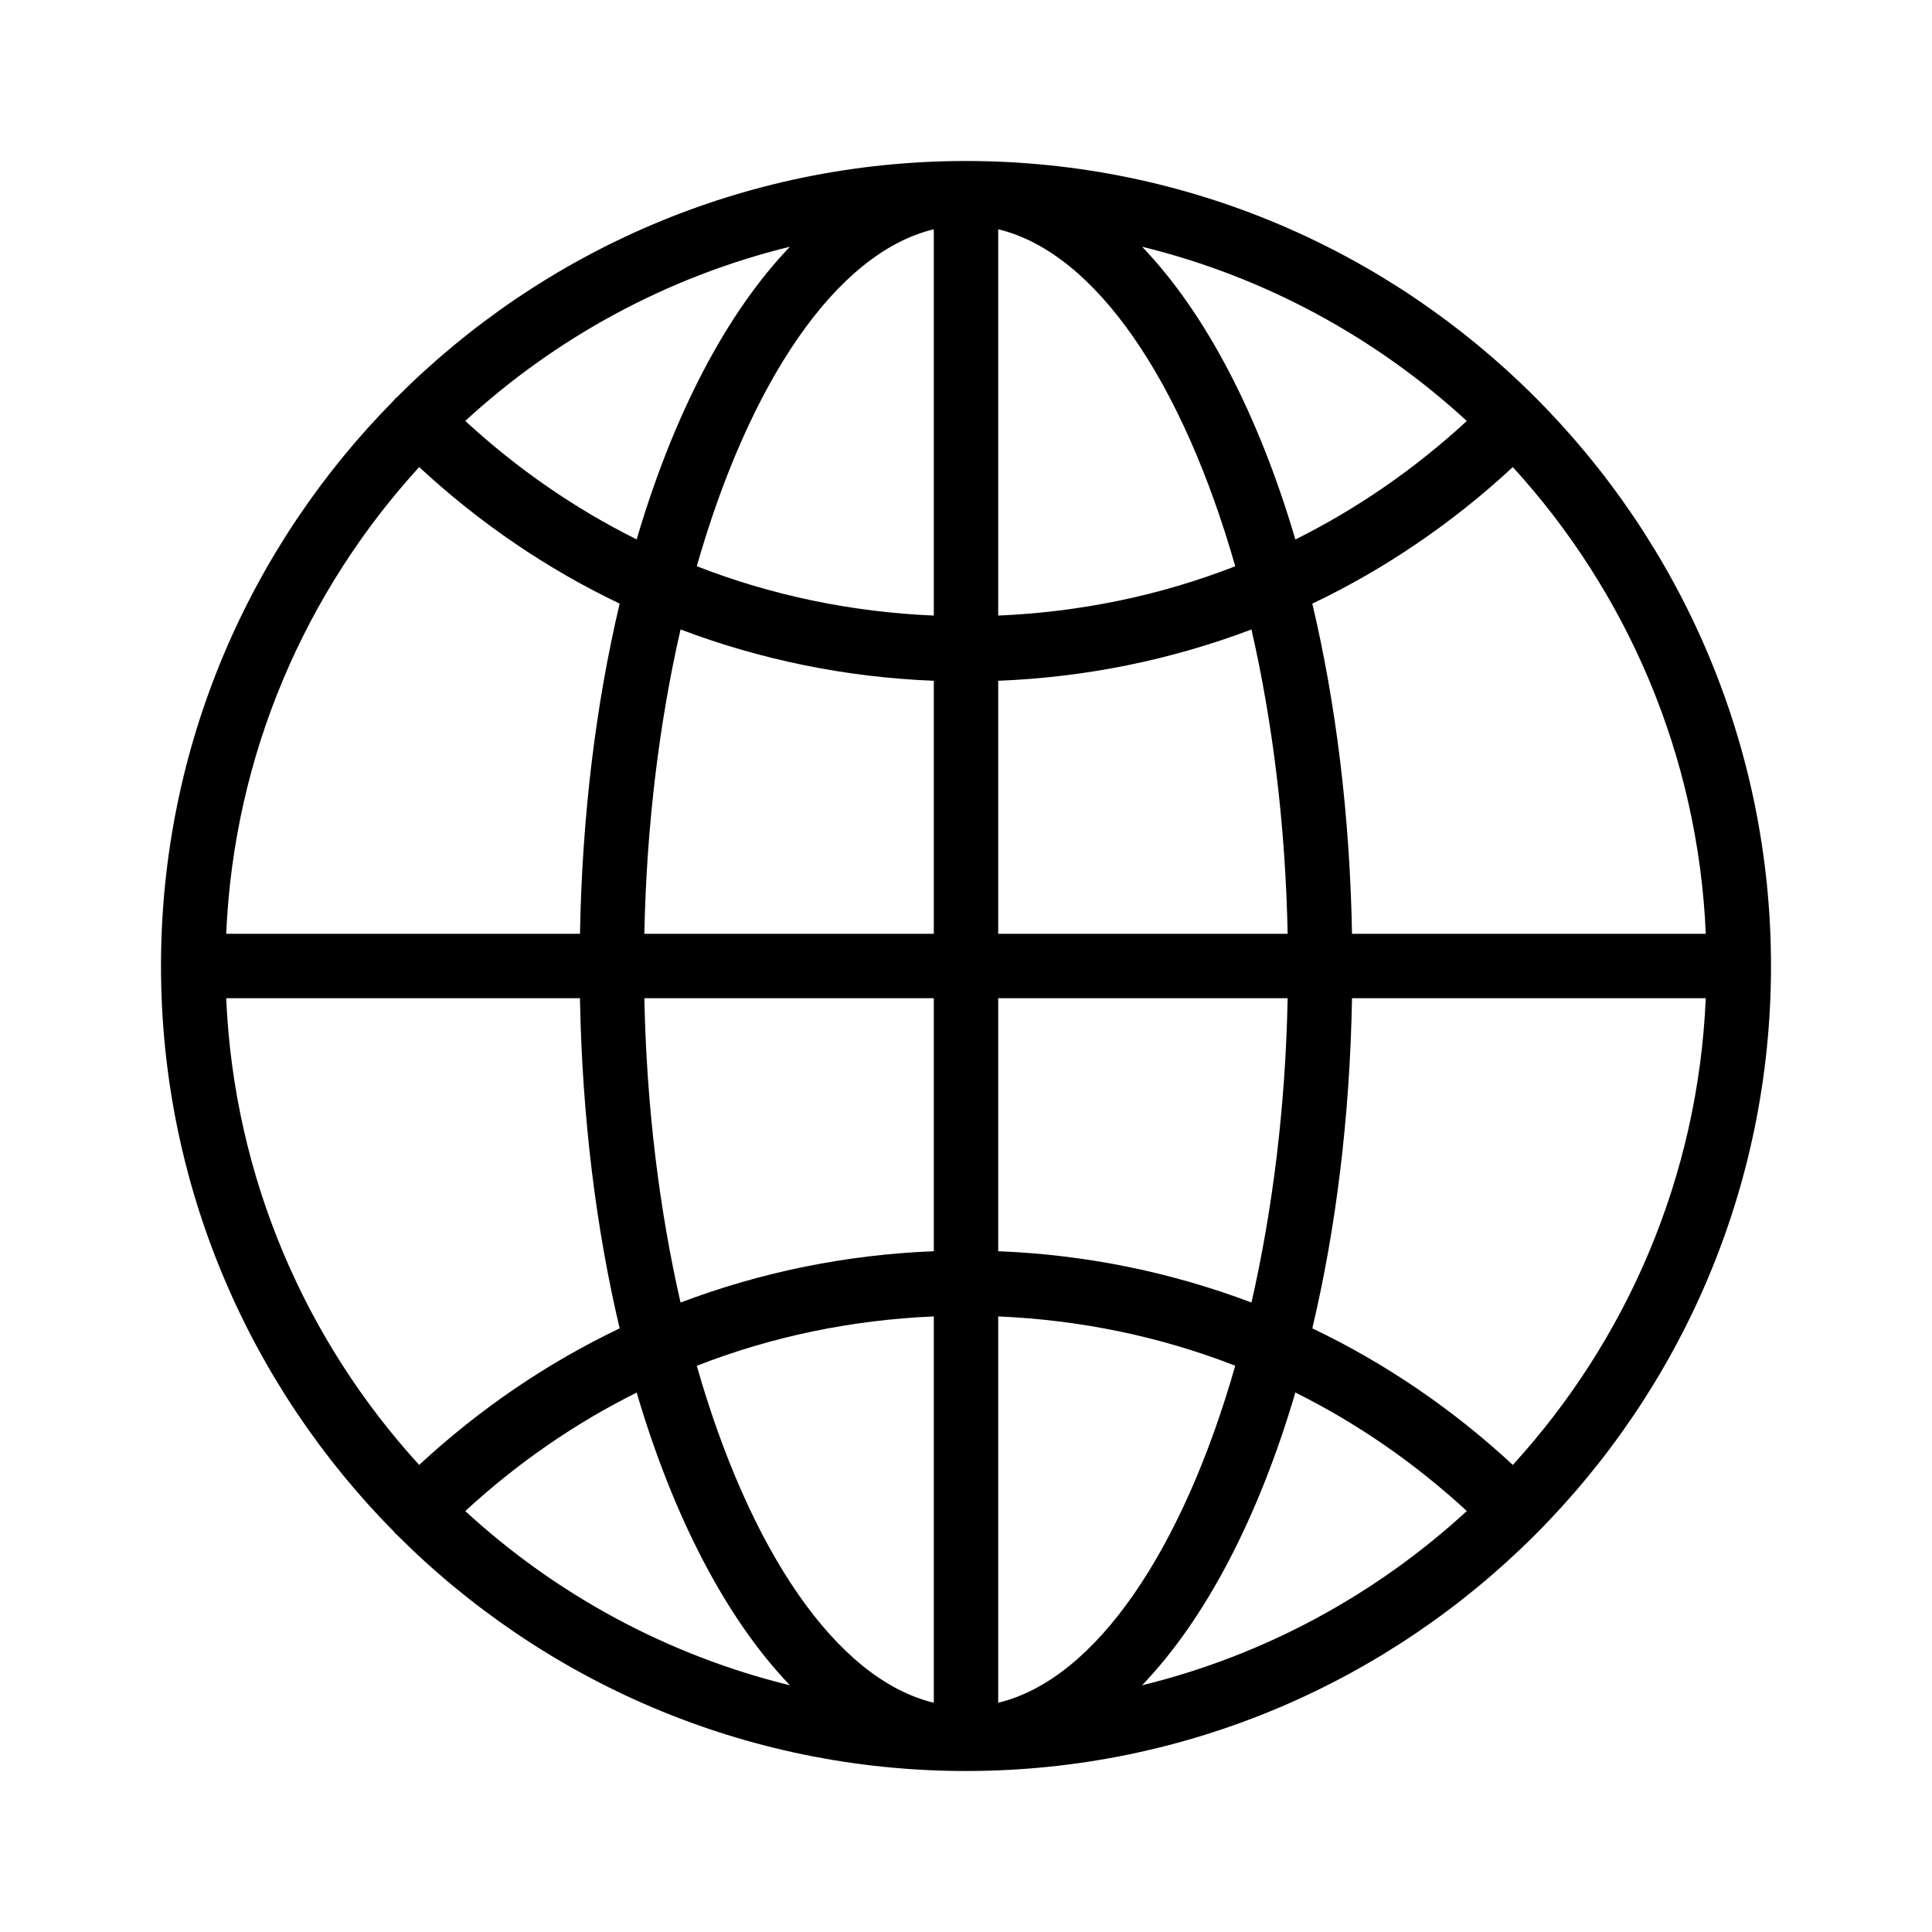 <svg xmlns="http://www.w3.org/2000/svg" enable-background="new 0 0 60 60" viewBox="0 0 60 60"><path d="M30,5c-6.903,0-13.161,2.812-17.689,7.351c-0.011,0.01-0.025,0.013-0.036,0.024
	c-0.014,0.014-0.018,0.032-0.031,0.047C7.769,16.941,5,23.153,5,30
	s2.769,13.059,7.244,17.578c0.013,0.014,0.017,0.033,0.031,0.047
	c0.011,0.011,0.025,0.014,0.036,0.024C16.839,52.188,23.097,55,30,55
	c13.785,0,25-11.215,25-25S43.785,5,30,5z M24.532,7.662
	c-1.971,2.057-3.615,5.203-4.76,9.09c-1.921-0.957-3.708-2.191-5.323-3.68
	C17.258,10.49,20.709,8.598,24.532,7.662z M13.018,14.505
	c1.876,1.74,3.972,3.165,6.226,4.241C18.513,21.835,18.078,25.302,18.012,29H7.025
	C7.265,23.429,9.492,18.366,13.018,14.505z M7.025,31h10.986
	c0.067,3.698,0.502,7.165,1.233,10.254c-2.254,1.076-4.35,2.501-6.226,4.241
	C9.492,41.634,7.265,36.571,7.025,31z M14.449,46.928
	c1.615-1.489,3.402-2.723,5.323-3.68c1.146,3.886,2.79,7.033,4.76,9.09
	C20.709,51.402,17.258,49.51,14.449,46.928z M29,52.88
	c-3.044-0.733-5.733-4.765-7.361-10.464C23.966,41.507,26.444,40.992,29,40.883
	V52.88z M29,38.858c-2.727,0.107-5.373,0.65-7.865,1.594
	C20.478,37.578,20.078,34.371,20.011,31H29V38.858z M29,29h-8.989
	c0.066-3.371,0.467-6.578,1.124-9.452C23.627,20.492,26.273,21.035,29,21.142V29z
	 M29,19.117c-2.556-0.109-5.034-0.624-7.361-1.533
	C23.267,11.886,25.956,7.853,29,7.12V19.117z M45.553,13.074
	c-1.615,1.489-3.403,2.723-5.324,3.68c-1.146-3.887-2.79-7.035-4.761-9.092
	C39.292,8.598,42.744,10.491,45.553,13.074z M31,7.12
	c3.045,0.733,5.733,4.766,7.362,10.466C36.034,18.494,33.555,19.008,31,19.117
	V7.12z M31,21.142c2.726-0.107,5.373-0.65,7.865-1.593
	C39.522,22.422,39.922,25.629,39.989,29H31V21.142z M31,31h8.989
	c-0.066,3.371-0.467,6.578-1.124,9.451C36.373,39.508,33.726,38.965,31,38.858V31z
	 M31,52.88V40.883c2.555,0.109,5.034,0.623,7.362,1.531
	C36.733,48.113,34.045,52.147,31,52.88z M35.468,52.338
	c1.971-2.057,3.615-5.205,4.761-9.092c1.922,0.957,3.709,2.191,5.324,3.68
	C42.744,49.509,39.292,51.402,35.468,52.338z M46.982,45.494
	c-1.876-1.74-3.972-3.164-6.227-4.241C41.487,38.165,41.922,34.698,41.988,31
	h10.986C52.735,36.57,50.508,41.633,46.982,45.494z M41.988,29
	c-0.067-3.698-0.502-7.165-1.233-10.253c2.255-1.076,4.351-2.501,6.227-4.241
	C50.508,18.367,52.735,23.43,52.975,29H41.988z"/></svg>